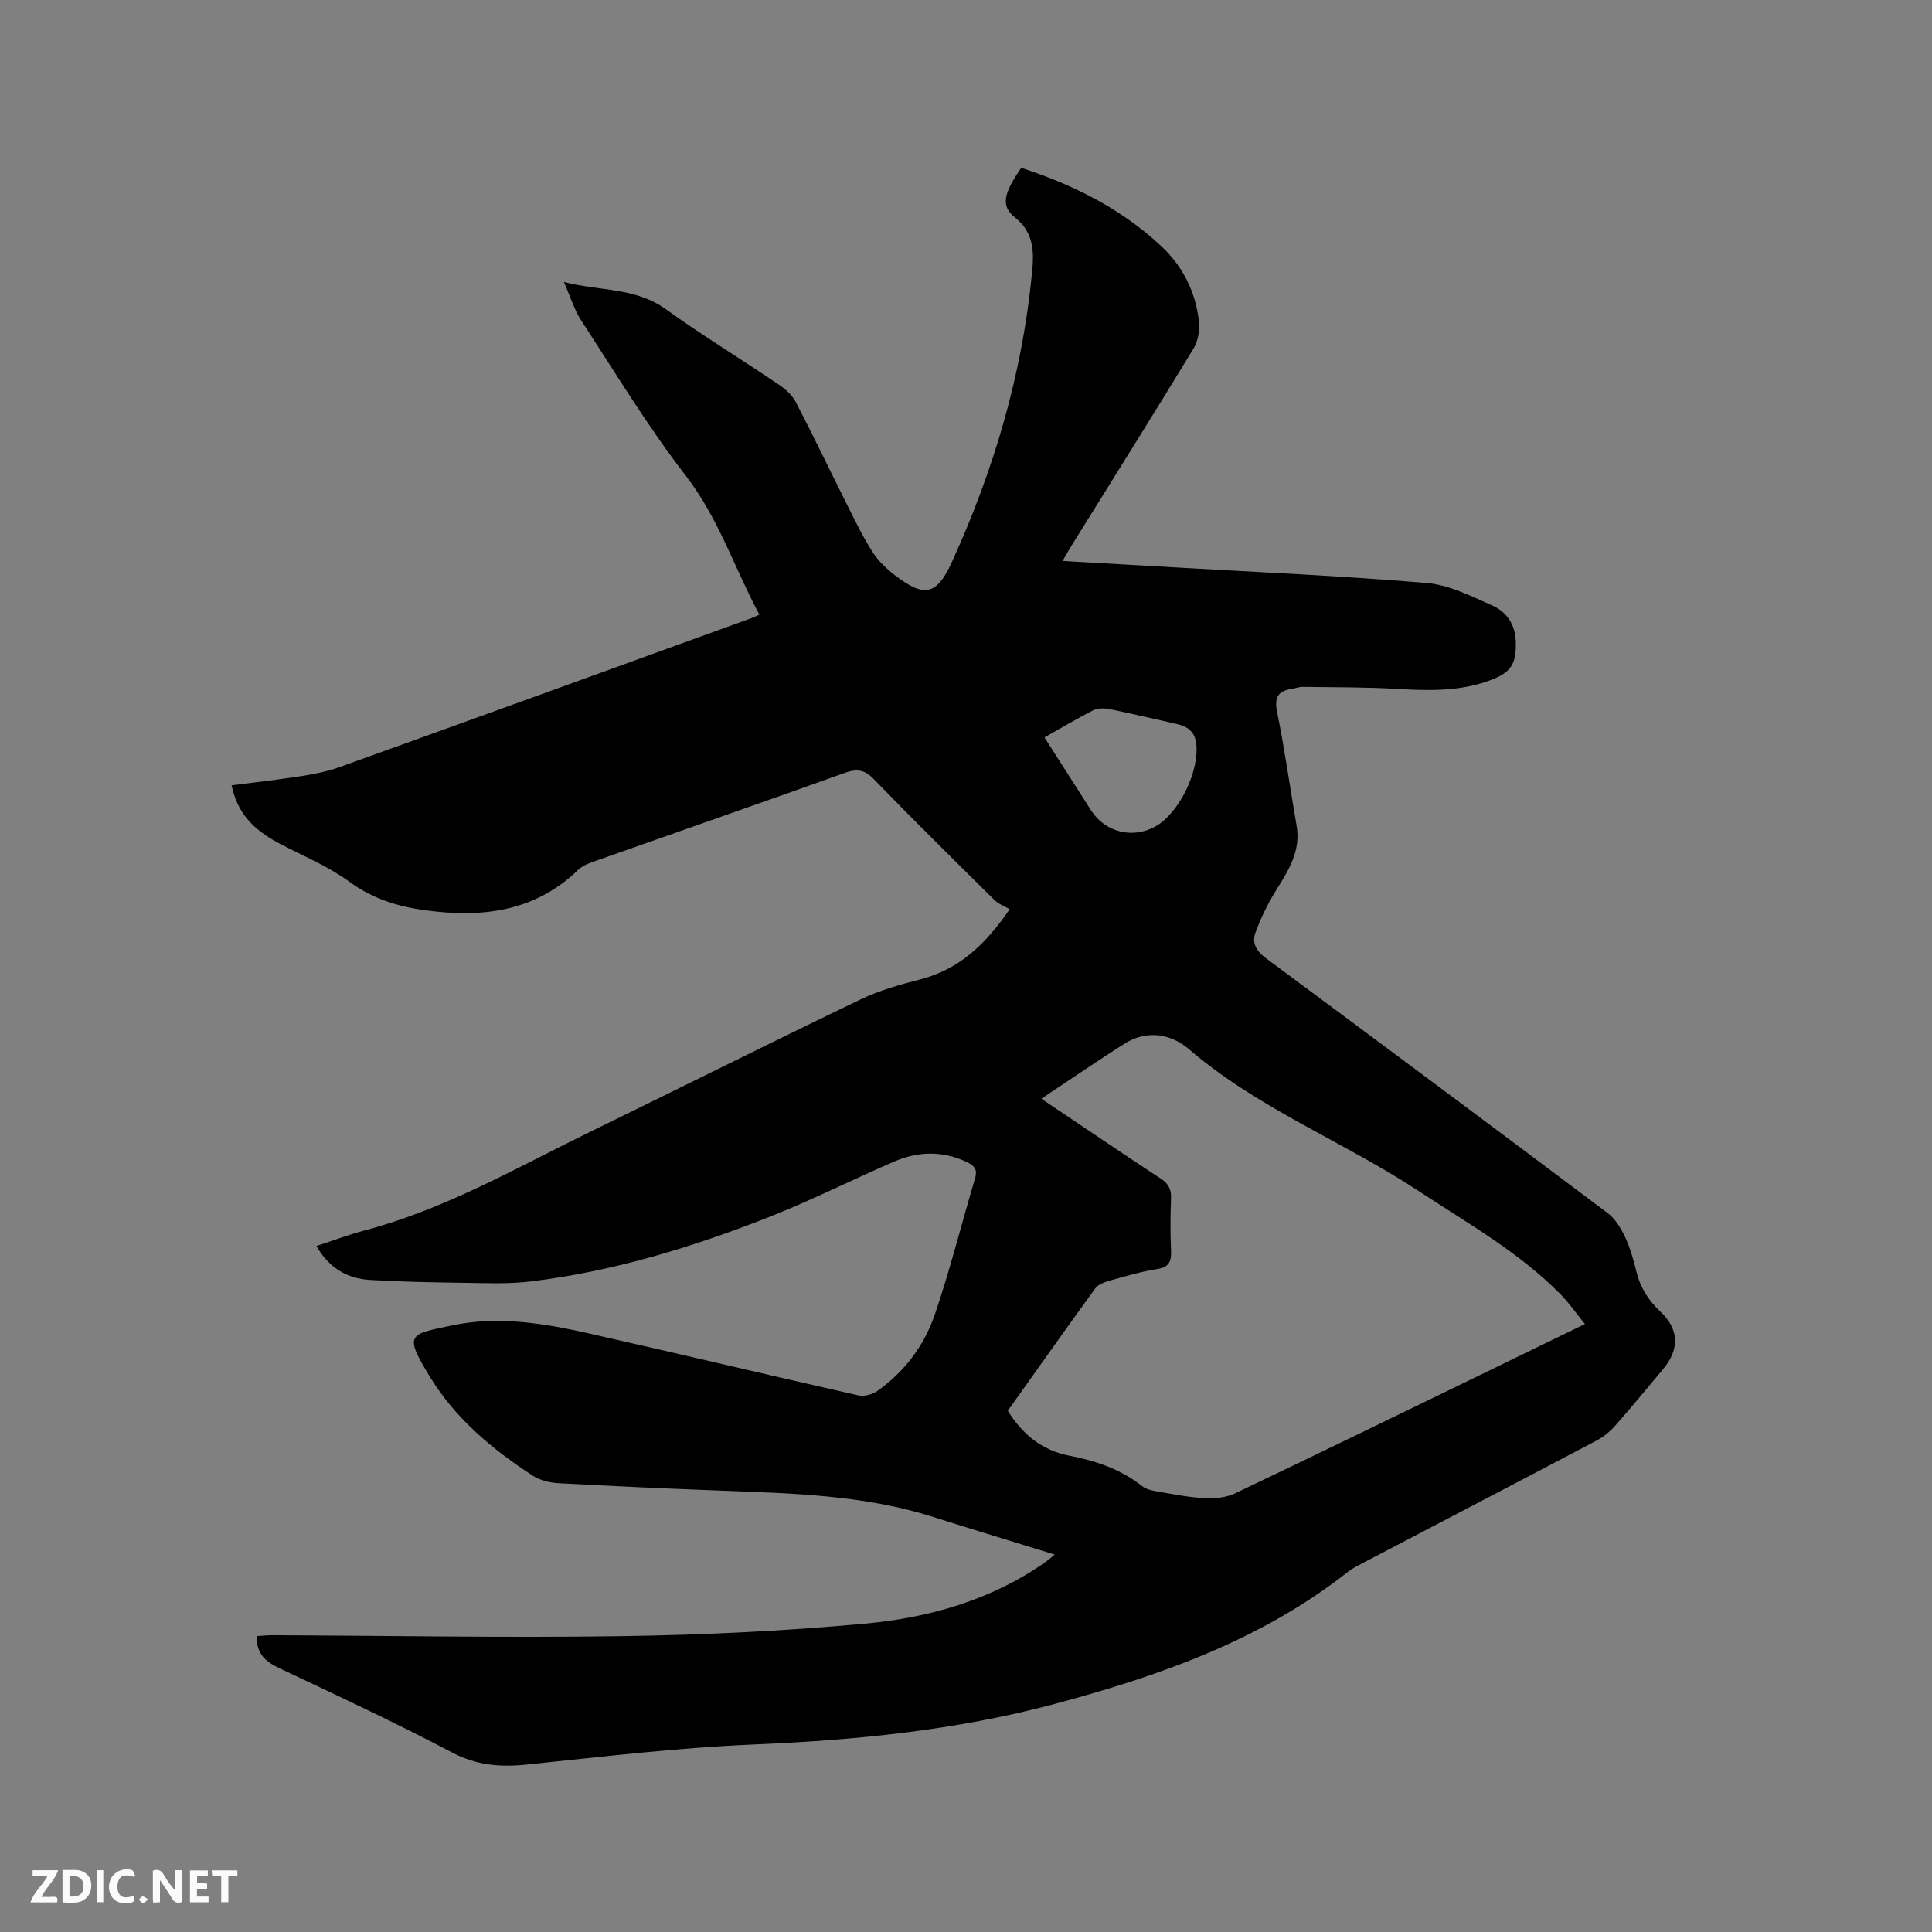 <svg enable-background="new 0 0 400 400" viewBox="0 0 400 400" xmlns="http://www.w3.org/2000/svg"><rect x="0" y="0" width="400" height="400" fill="#808080" stroke="none"/><path d="m116.75 58.39c7.63 1.91 14.83 1.13 21.04 5.59 7.66 5.49 15.72 10.42 23.53 15.7 1.35.91 2.71 2.16 3.45 3.58 3.7 7.13 7.17 14.38 10.77 21.56 1.61 3.21 3.18 6.46 5.11 9.47 1.18 1.83 2.86 3.44 4.6 4.78 6.05 4.67 8.66 4.22 11.78-2.61 8.74-19.1 14.62-39.04 16.64-60.02.41-4.22.46-8.24-3.56-11.44-2.96-2.35-2.33-4.97 1.33-10.25 10.72 3.48 20.69 8.44 29.02 16.25 4.48 4.19 7.11 9.52 7.77 15.61.2 1.82-.21 4.04-1.14 5.58-8.26 13.58-16.71 27.04-25.1 40.55-.6.97-1.16 1.96-2 3.4 7.84.45 15.29.87 22.73 1.3 17.56 1.02 35.14 1.78 52.66 3.26 4.66.39 9.26 2.75 13.66 4.7 2.89 1.29 4.67 3.9 4.78 7.34.16 4.71-.93 6.51-5.38 8.14-6.22 2.29-12.65 2.13-19.15 1.75-6.54-.38-13.1-.33-19.65-.42-.72-.01-1.44.3-2.17.41-2.87.44-3.68 1.74-3.06 4.8 1.59 7.78 2.66 15.66 4.03 23.49.93 5.3-1.69 9.34-4.3 13.52-1.7 2.73-3.12 5.69-4.23 8.71-.73 1.99.15 3.73 2.06 5.15 23.67 17.55 47.31 35.16 70.87 52.86 1.56 1.17 2.74 3.1 3.59 4.91 1.07 2.28 1.77 4.77 2.37 7.23.81 3.3 2.47 5.92 4.96 8.26 3.93 3.7 3.99 7.83.54 11.95-3.27 3.9-6.5 7.84-9.87 11.65-1.09 1.23-2.45 2.35-3.9 3.11-16.02 8.45-32.08 16.81-48.12 25.21-1.12.59-2.29 1.15-3.28 1.92-18.04 14.22-39.17 21.62-60.96 27.44-20.37 5.44-41.18 7.47-62.22 8.35-15.65.66-31.26 2.53-46.86 4.15-5.5.57-10.4.18-15.49-2.5-11.71-6.16-23.71-11.77-35.68-17.41-2.84-1.34-4.84-2.89-4.77-6.69 1.07-.06 2.27-.18 3.47-.18 23.96.1 47.93.55 71.89.2 16.83-.24 33.69-1.04 50.44-2.58 13.35-1.22 26.24-4.86 37.49-12.76.51-.36.97-.77 1.94-1.55-8.66-2.68-16.89-5.16-25.09-7.77-14.33-4.56-29.16-4.91-43.98-5.47-11.22-.42-22.44-.93-33.66-1.54-1.82-.1-3.85-.58-5.35-1.56-8.33-5.42-15.97-11.79-21.19-20.31-5.56-9.09-4.52-8.9 4.5-10.8 9.53-2.01 19.01-.44 28.35 1.67 18.59 4.2 37.12 8.61 55.71 12.81 1.22.28 2.95-.17 3.99-.91 5.61-3.97 9.69-9.4 11.87-15.78 3.18-9.29 5.54-18.85 8.35-28.26.57-1.91-.24-2.66-1.76-3.37-5.04-2.38-10.11-2.2-15.09-.04-8.64 3.75-17.07 8-25.83 11.45-15.9 6.26-32.21 11.24-49.24 13.32-4.81.59-9.73.34-14.6.28-6.25-.08-12.5-.21-18.74-.58-4.71-.28-8.47-2.44-11.11-7.03 3.43-1.12 6.67-2.34 10.01-3.23 16.75-4.43 31.64-13.09 47.03-20.59 18.56-9.05 37.02-18.29 55.63-27.24 3.88-1.86 8.13-3.05 12.32-4.13 7.87-2.03 13.37-6.97 18.54-14.54-1-.59-2.28-1.04-3.16-1.91-8.37-8.27-16.75-16.55-24.95-25-1.94-2.01-3.52-2.21-6.04-1.31-17.24 6.19-34.54 12.2-51.8 18.3-1.17.42-2.47.88-3.33 1.72-9.09 8.82-20.12 10.04-31.95 8.39-5.62-.78-10.72-2.4-15.47-5.87-4.31-3.15-9.4-5.27-14.19-7.76-5.96-3.1-9-6.59-10.2-12.21 4.82-.62 9.62-1.15 14.4-1.9 2.7-.42 5.43-.96 7.99-1.88 28.39-10.21 56.75-20.51 85.11-30.78.49-.18.96-.42 1.77-.78-5.16-9.63-8.44-19.96-15.26-28.79-7.88-10.2-14.58-21.32-21.64-32.13-1.38-2.1-2.13-4.69-3.57-7.94zm98.85 169.09c8.84 5.93 16.72 11.29 24.68 16.51 1.62 1.06 2.25 2.2 2.17 4.11-.15 3.6-.16 7.21 0 10.81.1 2.24-.38 3.45-2.89 3.84-3.33.52-6.6 1.49-9.86 2.41-1.06.3-2.34.77-2.94 1.59-6.1 8.39-12.08 16.87-18.11 25.33 3.05 4.92 7.12 8.22 12.78 9.31 5.47 1.05 10.62 2.8 15.07 6.32.77.61 1.91.87 2.93 1.05 3.34.57 6.69 1.25 10.05 1.43 2.08.11 4.43-.15 6.28-1.03 17.68-8.42 35.27-17 52.89-25.55 6.34-3.08 12.68-6.17 19.49-9.48-1.84-2.27-3.28-4.36-5.03-6.14-8.64-8.77-19.3-14.75-29.47-21.45-15.54-10.23-33.17-17.01-47.47-29.31-3.7-3.18-8.7-4.08-13.35-1.15-5.6 3.54-11.07 7.31-17.22 11.4zm.64-74.81c3.3 5.16 6.48 10.14 9.66 15.12 2.88 4.51 8.59 5.94 13.28 3.34 4.95-2.74 9.23-11.57 8.47-17.3-.32-2.4-1.85-3.43-3.96-3.92-4.64-1.05-9.28-2.14-13.94-3.09-1.08-.22-2.43-.25-3.36.21-3.4 1.72-6.66 3.68-10.15 5.64z" fill="#000001"/><g fill="#fafbfa"><path d="m37.59 393.81c-.92.31-1.52.05-2-.78-.7-1.2-1.52-2.34-2.47-3.78v4.59c-.55.03-.95.05-1.41.07-.03-.37-.06-.64-.06-.91 0-1.91 0-3.81 0-5.7 1.13-.41 1.77-.03 2.29.91.62 1.11 1.38 2.14 2.31 3.19v-4.2h1.35v6.61z"/><path d="m12.94 393.88v-6.75c1.9.19 3.93-.54 5.37 1.29.8 1.01.78 2.88.03 3.97-1.37 1.97-3.4 1.51-5.4 1.49m1.45-1.22c2.04.12 2.92-.58 2.89-2.21-.03-1.51-.98-2.19-2.89-2z"/><path d="m11.81 393.87h-5.49c.68-2.18 2.47-3.48 3.51-5.45h-3.08v-1.21h5.29c-.71 2.13-2.44 3.48-3.47 5.51.86 0 1.63.04 2.39-.01.79-.05 1.14.21.85 1.16"/><path d="m39.33 393.86v-6.61h3.7v1.07h-2.22v1.52c.68.04 1.34.09 2.07.13v1.07c-.72.05-1.38.09-2.1.14v1.48h2.4v1.19h-3.85z"/><path d="m27.71 388.56c-1.15-.3-2.46-.61-3.1.64-.37.73-.41 1.93-.06 2.67.63 1.35 1.99.93 3.17.68.35.94-.01 1.32-.93 1.46-1.62.25-3.05-.27-3.76-1.48-.73-1.24-.6-3.03.31-4.17.88-1.11 2.71-1.7 4-1.16.32.13.44.74.65 1.12-.1.08-.19.16-.28.24"/><path d="m49.15 387.24v1.07c-.59.02-1.17.05-1.87.08v5.44h-1.48v-5.44h-1.85c-.05-.4-.08-.73-.13-1.15z"/><path d="m20.06 387.21h1.33v6.62h-1.33z"/><path d="m30.68 393.25c-.49.38-.8.79-1.05.76-.32-.05-.6-.45-.9-.7.26-.24.51-.64.8-.67.29-.04.62.3 1.15.61"/></g></svg>